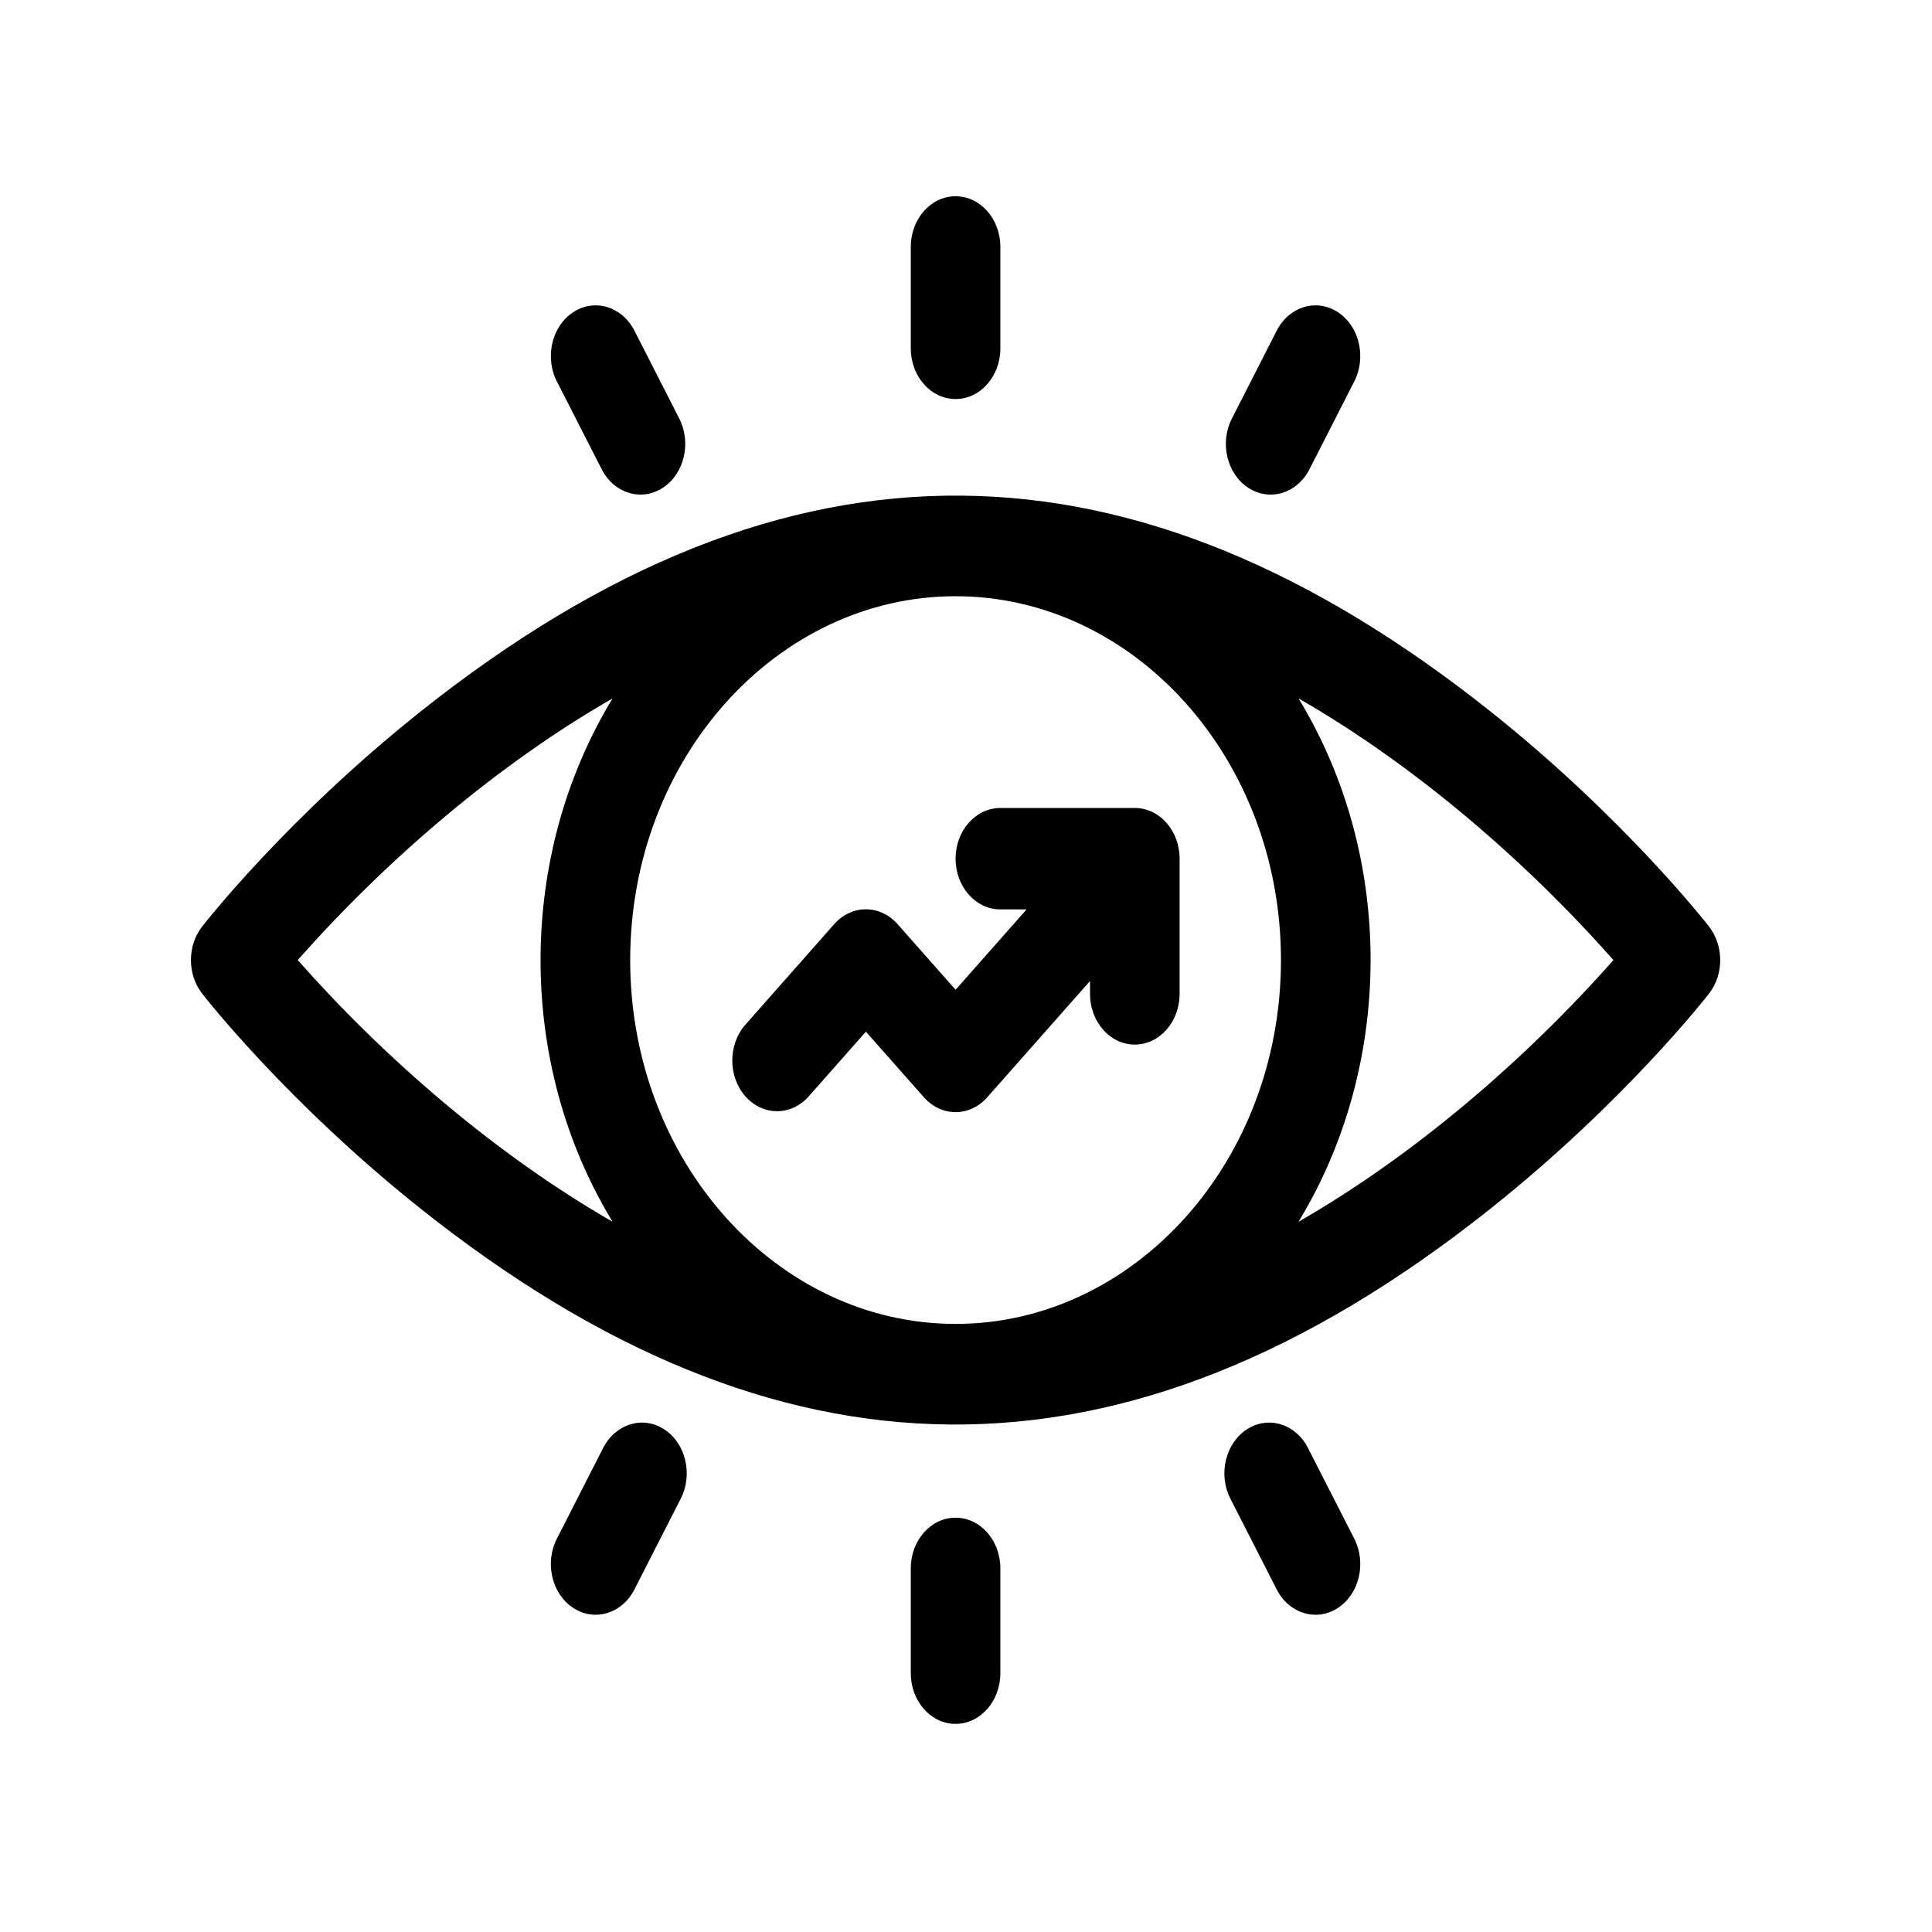 <svg width="43" height="43" viewBox="0 0 43 43" fill="none" xmlns="http://www.w3.org/2000/svg">
<g filter="url(#filter0_d)">
<path d="M38.038 16.623C37.961 16.525 36.132 14.188 33.17 11.832C25.282 5.557 17.57 5.305 9.366 11.832C6.404 14.188 4.575 16.525 4.498 16.623C4.167 17.049 4.167 17.687 4.498 18.113C4.575 18.212 6.404 20.548 9.366 22.904C17.254 29.18 24.966 29.431 33.17 22.904C36.132 20.548 37.961 18.212 38.038 18.113C38.369 17.687 38.369 17.049 38.038 16.623ZM28.51 17.368C28.51 21.863 25.235 25.466 21.268 25.466C17.295 25.466 14.026 21.855 14.026 17.368C14.026 12.873 17.301 9.27 21.268 9.27C25.241 9.27 28.51 12.881 28.51 17.368ZM6.626 17.368C8.595 15.142 11.058 13.024 13.634 11.544C11.517 15.022 11.476 19.647 13.634 23.192C11.045 21.704 8.583 19.581 6.626 17.368ZM28.901 23.192C31.019 19.714 31.06 15.089 28.901 11.544C31.491 13.032 33.953 15.156 35.91 17.368C33.945 19.589 31.483 21.709 28.901 23.192Z" fill="black"/>
<path d="M22.265 16.24H22.849L21.268 18.029L19.977 16.568C19.588 16.128 18.956 16.128 18.567 16.568L16.59 18.806C16.201 19.246 16.201 19.961 16.59 20.401C16.979 20.842 17.611 20.842 18 20.401L19.272 18.962L20.563 20.422C20.953 20.863 21.584 20.863 21.973 20.422L24.26 17.835V18.12C24.26 18.743 24.706 19.249 25.257 19.249C25.808 19.249 26.254 18.743 26.254 18.12V15.111C26.254 14.488 25.808 13.983 25.257 13.983H22.265C21.715 13.983 21.268 14.488 21.268 15.111C21.268 15.735 21.715 16.24 22.265 16.24Z" fill="black"/>
<path d="M21.268 4.881C21.819 4.881 22.265 4.376 22.265 3.753V1.496C22.265 0.873 21.819 0.368 21.268 0.368C20.717 0.368 20.271 0.873 20.271 1.496V3.753C20.271 4.376 20.717 4.881 21.268 4.881Z" fill="black"/>
<path d="M27.782 6.856C28.257 7.167 28.868 6.986 29.145 6.443L30.142 4.489C30.417 3.95 30.254 3.259 29.777 2.948C29.3 2.636 28.69 2.821 28.415 3.361L27.418 5.315C27.142 5.855 27.305 6.545 27.782 6.856Z" fill="black"/>
<path d="M21.268 29.779C20.717 29.779 20.271 30.284 20.271 30.907V33.239C20.271 33.862 20.717 34.368 21.268 34.368C21.819 34.368 22.265 33.862 22.265 33.239V30.907C22.265 30.284 21.819 29.779 21.268 29.779Z" fill="black"/>
<path d="M29.111 28.227C28.836 27.687 28.226 27.502 27.749 27.814C27.272 28.126 27.109 28.816 27.384 29.355L28.415 31.375C28.691 31.916 29.301 32.099 29.777 31.788C30.254 31.476 30.417 30.786 30.142 30.247L29.111 28.227Z" fill="black"/>
<path d="M13.391 6.443C13.667 6.985 14.278 7.167 14.753 6.856C15.23 6.545 15.393 5.855 15.118 5.315L14.121 3.361C13.845 2.821 13.236 2.636 12.759 2.948C12.282 3.259 12.118 3.95 12.394 4.489L13.391 6.443Z" fill="black"/>
<path d="M14.786 27.814C14.309 27.502 13.7 27.688 13.424 28.227L12.394 30.247C12.118 30.786 12.282 31.476 12.759 31.788C13.234 32.098 13.844 31.917 14.121 31.375L15.151 29.355C15.427 28.816 15.263 28.126 14.786 27.814Z" fill="black"/>
</g>
<defs>
<filter id="filter0_d" x="0.25" y="0.368" width="42.036" height="41.999" filterUnits="userSpaceOnUse" color-interpolation-filters="sRGB">
<feFlood flood-opacity="0" result="BackgroundImageFix"/>
<feColorMatrix in="SourceAlpha" type="matrix" values="0 0 0 0 0 0 0 0 0 0 0 0 0 0 0 0 0 0 127 0" result="hardAlpha"/>
<feOffset dy="4"/>
<feGaussianBlur stdDeviation="2"/>
<feColorMatrix type="matrix" values="0 0 0 0 0 0 0 0 0 0 0 0 0 0 0 0 0 0 0.25 0"/>
<feBlend mode="normal" in2="BackgroundImageFix" result="effect1_dropShadow"/>
<feBlend mode="normal" in="SourceGraphic" in2="effect1_dropShadow" result="shape"/>
</filter>
</defs>
</svg>

